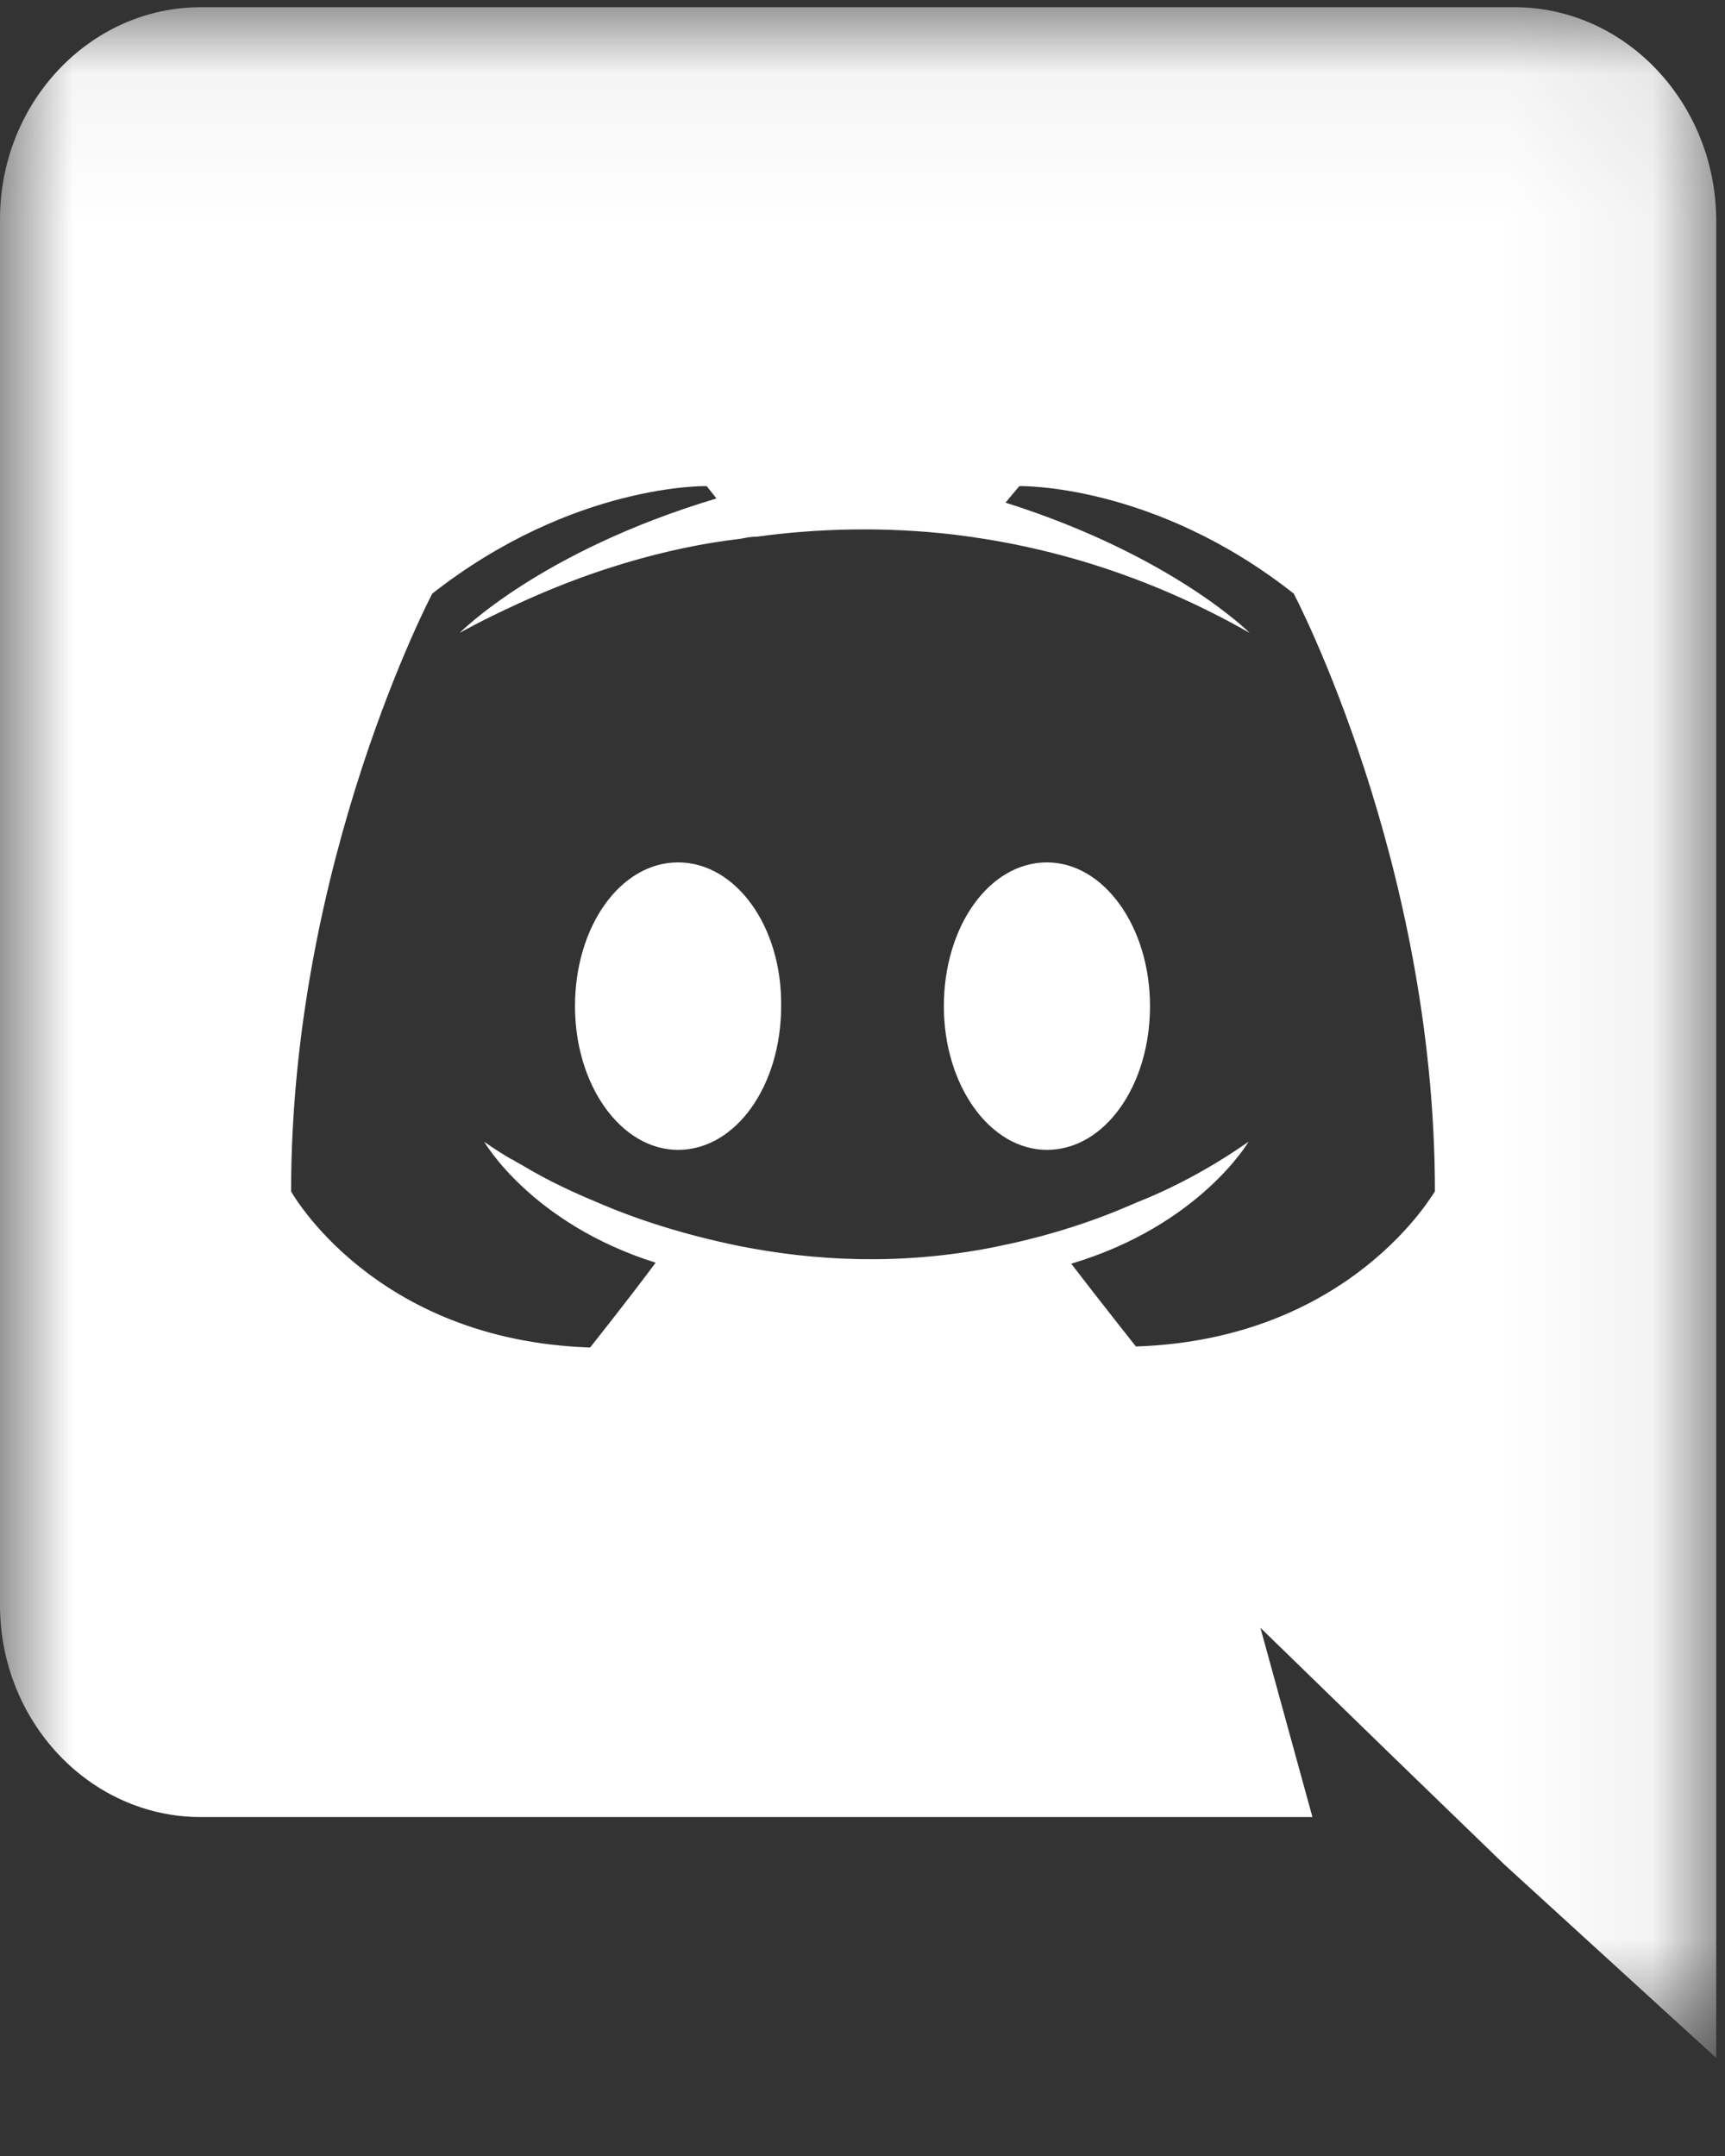 <?xml version="1.0" encoding="UTF-8"?>
<svg width="12px" height="15px" viewBox="0 0 12 15" version="1.1" xmlns="http://www.w3.org/2000/svg" xmlns:xlink="http://www.w3.org/1999/xlink">
    <rect x="0" y="0" width="12" height="15" fill="#333333" stroke="none"/>
    <!-- Generator: Sketch 55.2 (78181) - https://sketchapp.com -->
    <title>Group 6</title>
    <desc>Created with Sketch.</desc>
    <defs>
        <polygon id="path-1" points="0 0.05 11.939 0.05 11.939 14.318 0 14.318"></polygon>
    </defs>
    <g id="Symbols" stroke="none" stroke-width="1" fill="none" fill-rule="evenodd">
        <g id="Contact" transform="translate(-1354, 0)">
            <g transform="translate(1283, 0)" id="Group-6">
                <g transform="translate(71, 0)">
                    <path d="M4.717,6 C4.316,6 4,6.445 4,7 C4,7.555 4.323,8 4.717,8 C5.118,8 5.434,7.555 5.434,7 C5.441,6.445 5.118,6 4.717,6 M7.283,6 C6.882,6 6.566,6.445 6.566,7 C6.566,7.555 6.889,8 7.283,8 C7.684,8 8,7.555 8,7 C8,6.445 7.677,6 7.283,6" id="Fill-1" fill="#FFFFFF"></path>
                    <g id="Group-5">
                        <mask id="mask-2" fill="white">
                            <use xlink:href="#path-1"></use>
                        </mask>
                        <g id="Clip-4"></g>
                        <path d="M7.902,9.368 C7.902,9.368 7.657,9.059 7.452,8.792 C8.345,8.526 8.686,7.943 8.686,7.943 C8.407,8.138 8.141,8.274 7.902,8.368 C7.561,8.519 7.234,8.613 6.914,8.677 C6.259,8.807 5.659,8.771 5.148,8.67 C4.759,8.591 4.425,8.483 4.145,8.361 C3.989,8.296 3.818,8.217 3.648,8.116 C3.627,8.102 3.607,8.094 3.586,8.08 C3.573,8.073 3.566,8.066 3.559,8.066 C3.436,7.994 3.368,7.943 3.368,7.943 C3.368,7.943 3.695,8.512 4.561,8.785 C4.357,9.059 4.105,9.375 4.105,9.375 C2.598,9.325 2.025,8.289 2.025,8.289 C2.025,5.994 3.007,4.13 3.007,4.13 C3.989,3.36 4.916,3.382 4.916,3.382 L4.984,3.468 C3.757,3.835 3.198,4.403 3.198,4.403 C3.198,4.403 3.348,4.317 3.6,4.202 C4.33,3.864 4.909,3.777 5.148,3.749 C5.189,3.741 5.223,3.734 5.264,3.734 C5.68,3.677 6.15,3.662 6.641,3.72 C7.289,3.799 7.984,4 8.693,4.403 C8.693,4.403 8.155,3.864 6.995,3.497 L7.091,3.382 C7.091,3.382 8.025,3.36 9,4.13 C9,4.13 9.982,5.994 9.982,8.289 C9.982,8.281 9.409,9.318 7.902,9.368 M10.534,0.05 L1.398,0.05 C0.627,0.05 -1.36363636e-05,0.712 -1.36363636e-05,1.525 L-1.36363636e-05,11.167 C-1.36363636e-05,11.98 0.627,12.642 1.398,12.642 L9.13,12.642 L8.768,11.325 L9.641,12.174 L10.466,12.973 L11.939,14.318 L11.939,1.525 C11.932,0.712 11.305,0.05 10.534,0.05" id="Fill-3" fill="#FFFFFF" mask="url(#mask-2)"></path>
                    </g>
                </g>
            </g>
        </g>
    </g>
</svg>
